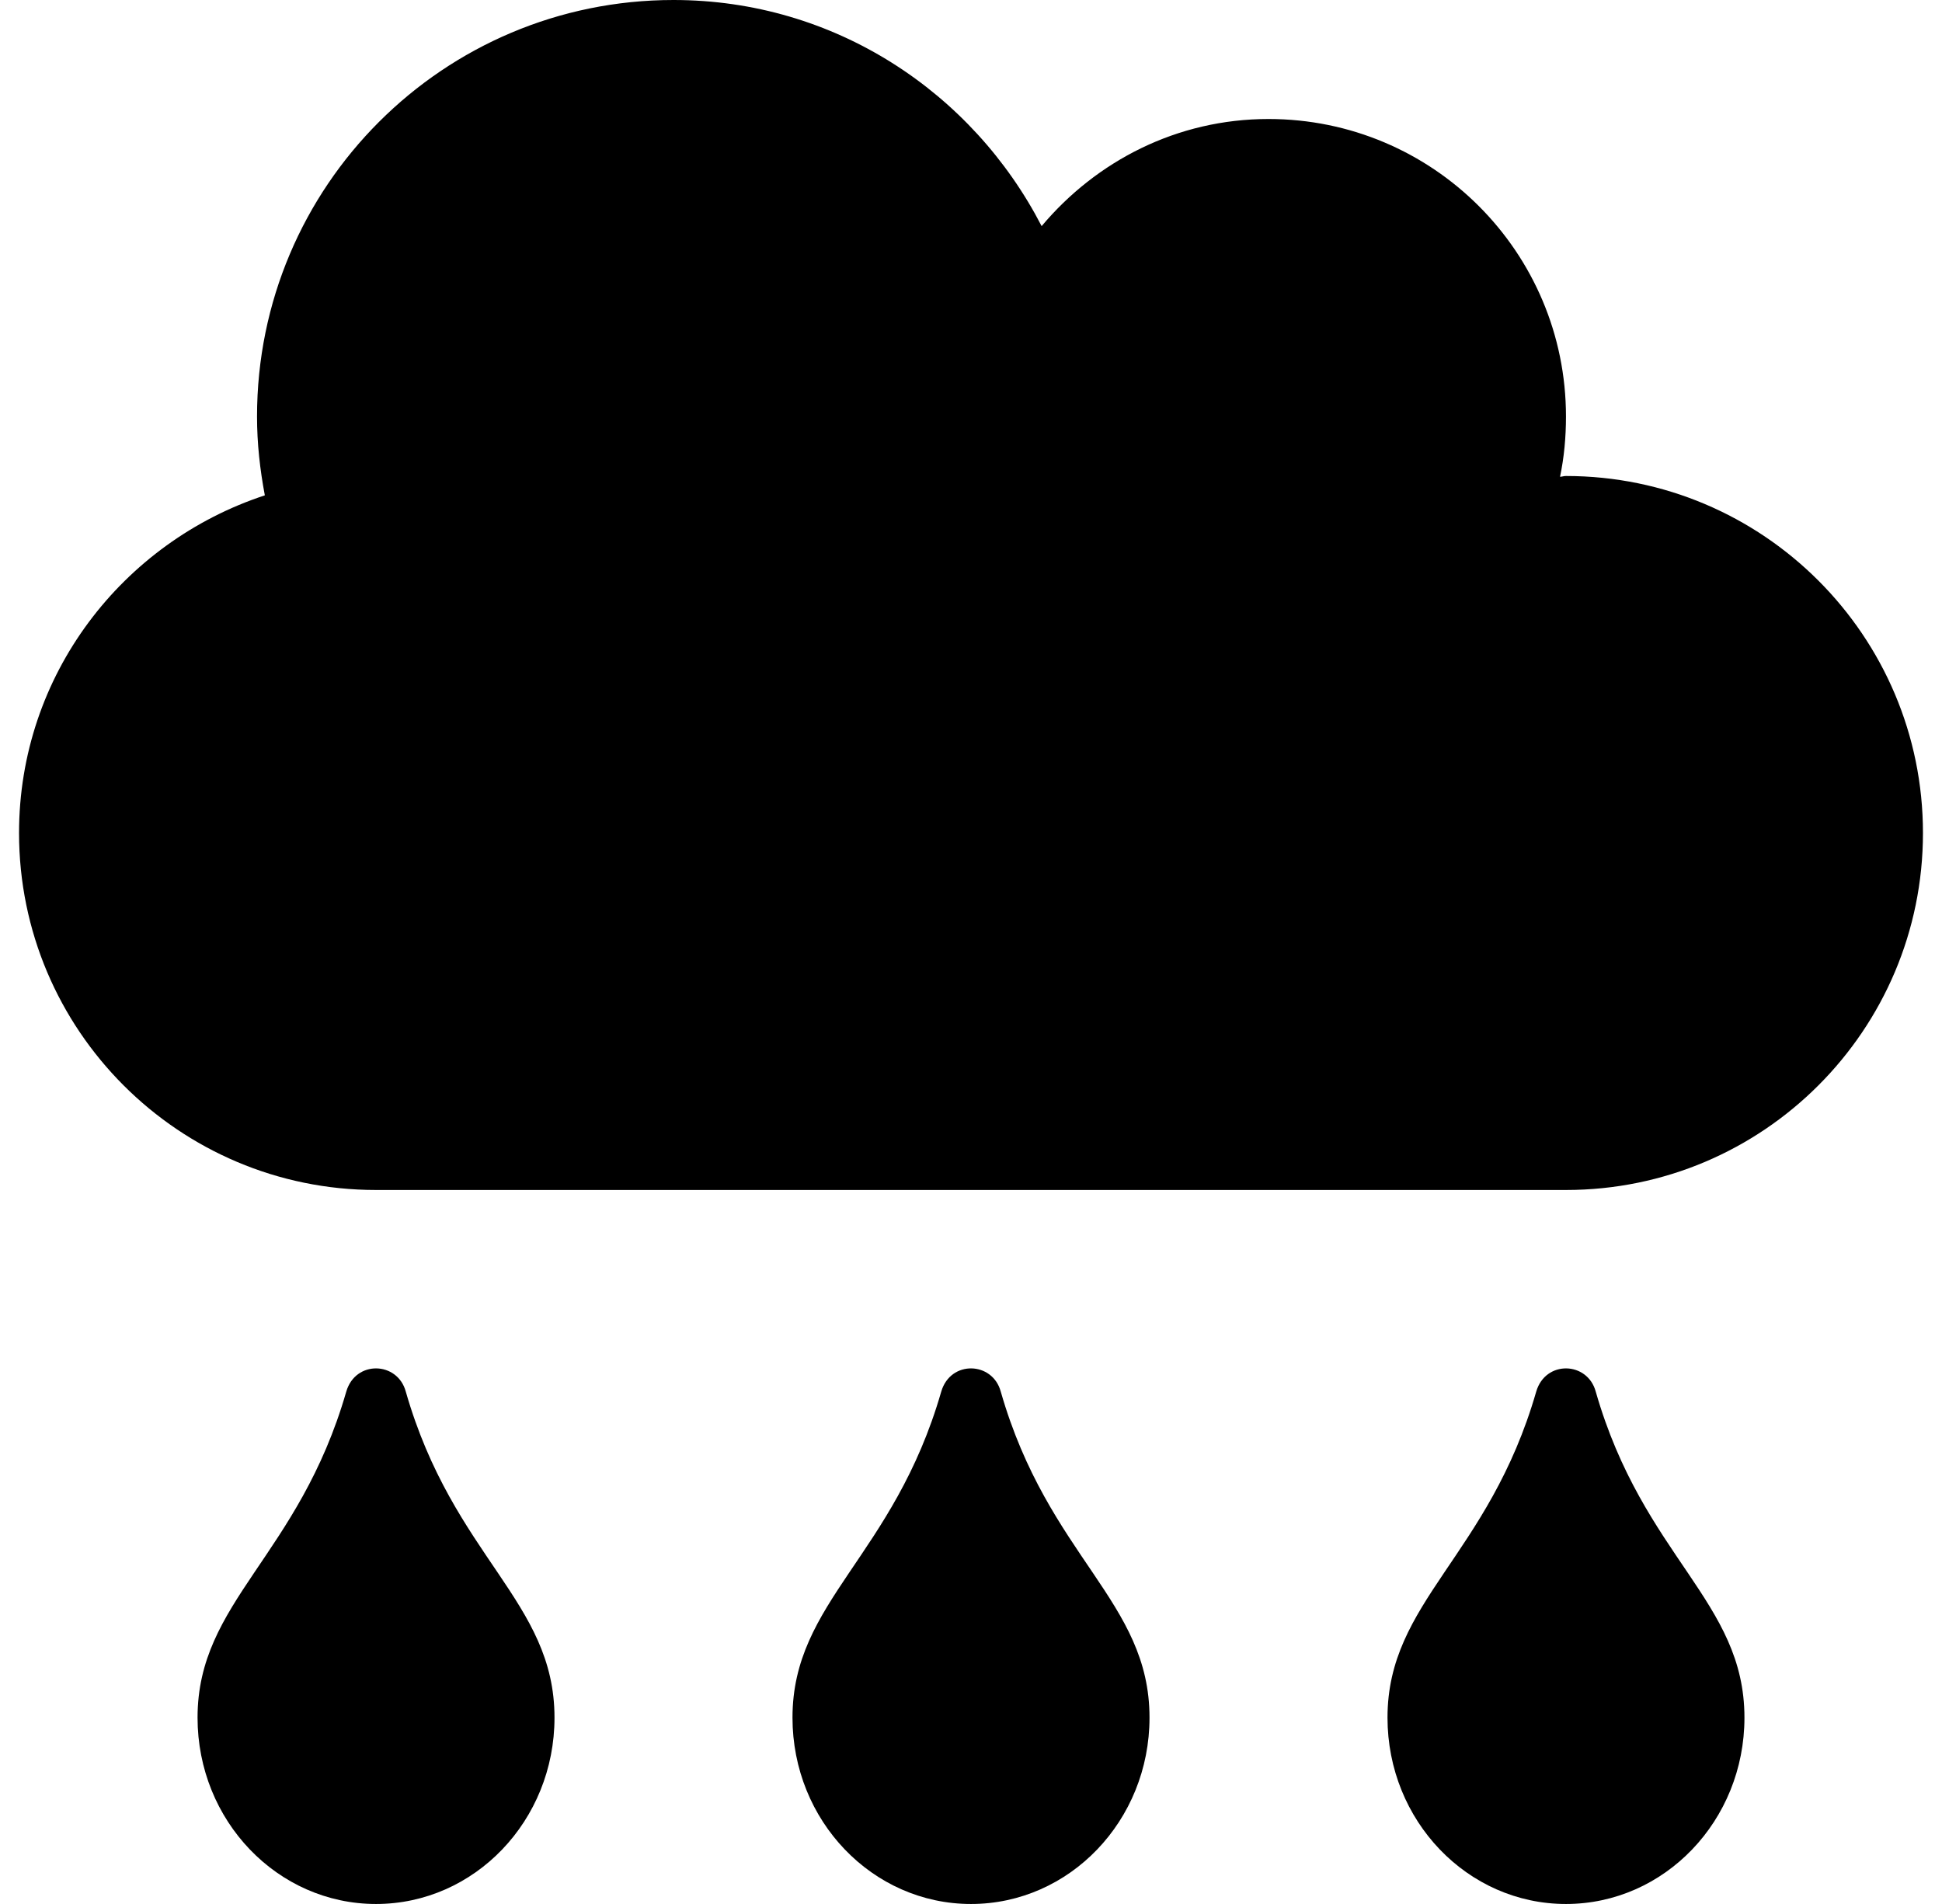 <svg width="51" height="50" viewBox="0 0 51 50" fill="none" xmlns="http://www.w3.org/2000/svg">
<g clip-path="url(#clip0)">
<path d="M41.125 12.5C41.066 12.5 41.018 12.52 40.969 12.52C41.076 12.012 41.125 11.484 41.125 10.938C41.125 6.621 37.629 3.125 33.312 3.125C30.91 3.125 28.791 4.229 27.355 5.938C25.539 2.422 21.916 0 17.688 0C11.643 0 6.75 4.893 6.75 10.938C6.75 11.65 6.828 12.334 6.955 13.008C3.215 14.238 0.5 17.725 0.5 21.875C0.5 27.051 4.699 31.25 9.875 31.25H41.125C46.301 31.25 50.5 27.051 50.5 21.875C50.5 16.699 46.301 12.5 41.125 12.5ZM9.094 36.543C7.844 40.879 5.188 42.051 5.188 45.107C5.188 47.812 7.287 50 9.875 50C12.463 50 14.562 47.812 14.562 45.107C14.562 42.041 11.906 40.898 10.656 36.543C10.441 35.752 9.338 35.713 9.094 36.543ZM24.719 36.543C23.469 40.879 20.812 42.051 20.812 45.107C20.812 47.812 22.912 50 25.5 50C28.088 50 30.188 47.812 30.188 45.107C30.188 42.041 27.531 40.898 26.281 36.543C26.066 35.752 24.963 35.713 24.719 36.543ZM40.344 36.543C39.094 40.879 36.438 42.051 36.438 45.107C36.438 47.812 38.537 50 41.125 50C43.713 50 45.812 47.812 45.812 45.107C45.812 42.041 43.156 40.898 41.906 36.543C41.691 35.752 40.588 35.713 40.344 36.543Z" fill="black"/>
</g>
<defs>
<clipPath id="clip0">
<rect width="50" height="50" fill="white" transform="translate(0.5)"/>
</clipPath>
</defs>
</svg>
